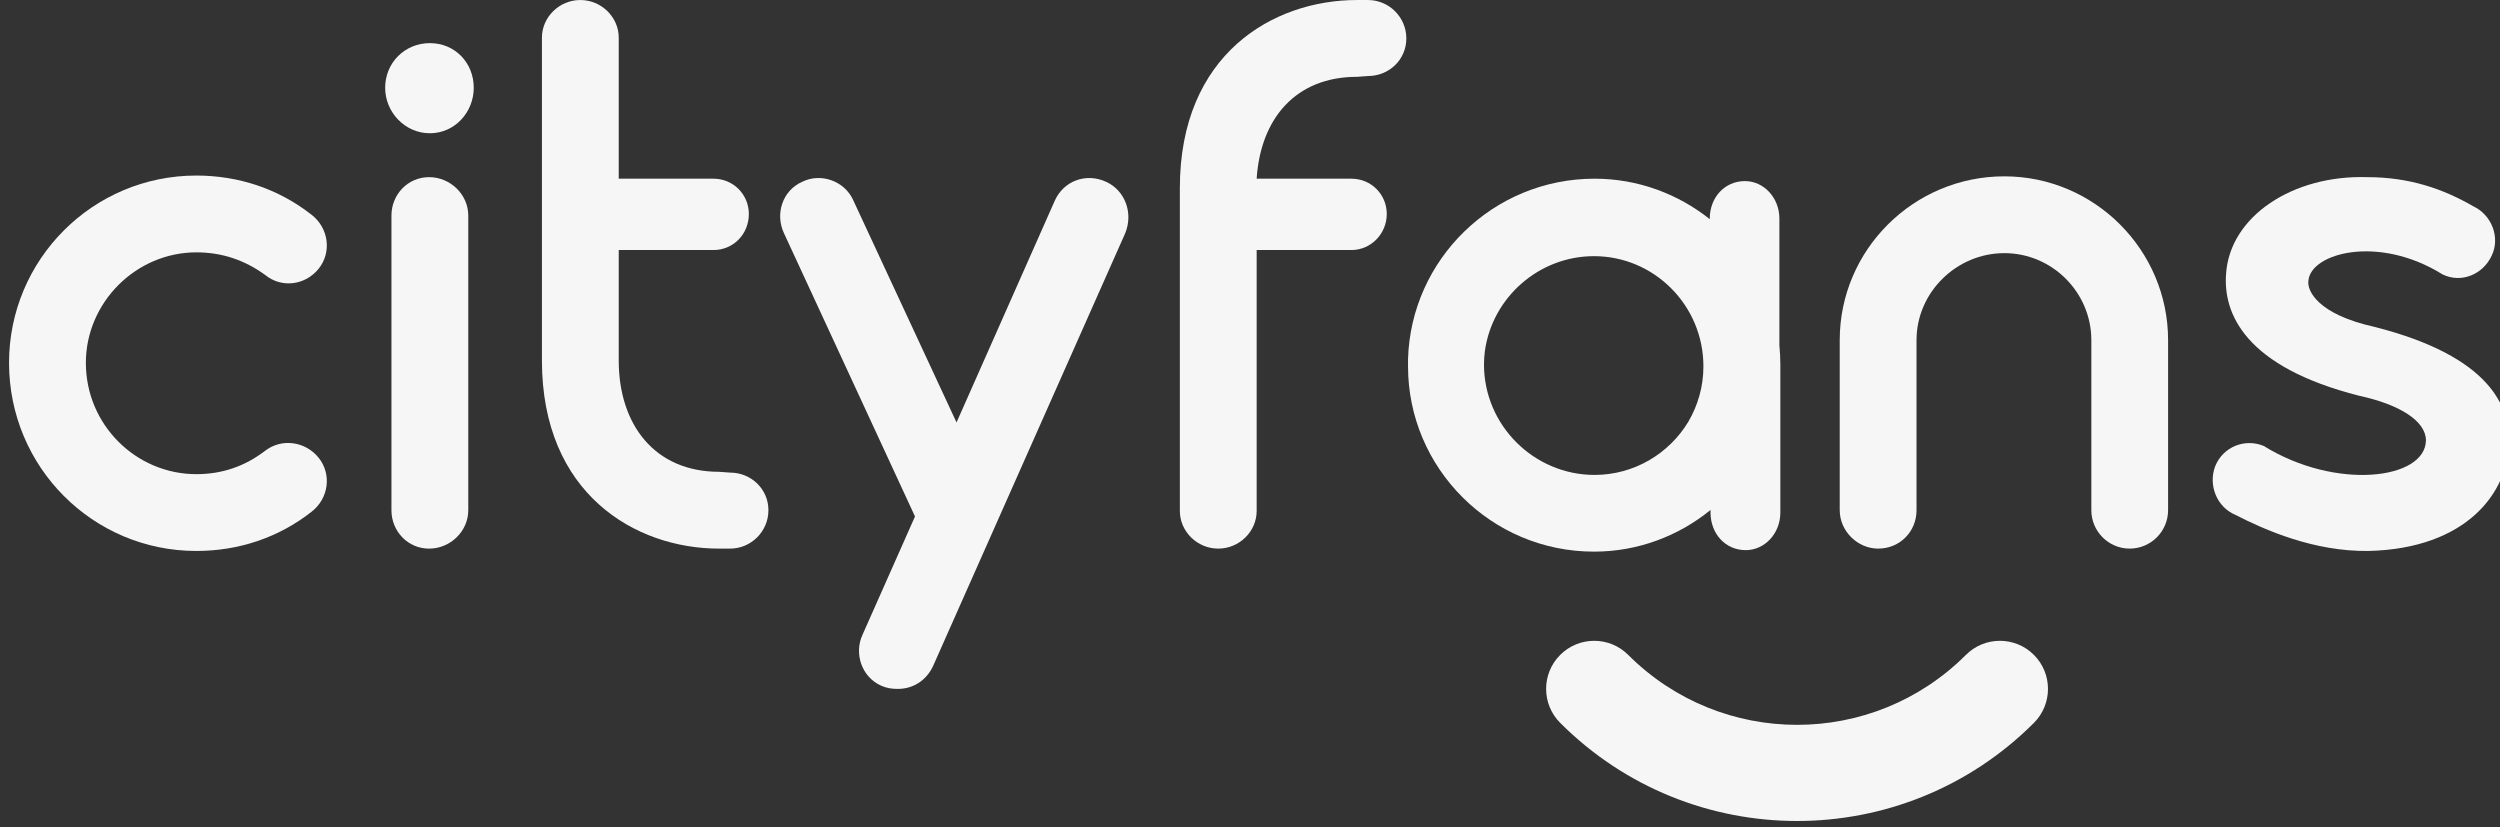<svg fill="none" height="45" viewBox="0 0 136 45" width="136" xmlns="http://www.w3.org/2000/svg" xmlns:xlink="http://www.w3.org/1999/xlink"><rect x="0" y="0" width="136" height="45" fill="#333333" stroke="none"/><clipPath id="a"><path d="m0 0h136v45h-136z"/></clipPath><g clip-path="url(#a)" fill="#f6f6f6"><path clip-rule="evenodd" d="m110.645 39.325c-7.116 7.116-18.654 7.116-25.77-0-1.021-1.021-1.021-2.677 0-3.699 1.021-1.021 2.677-1.021 3.699 0 5.074 5.074 13.299 5.074 18.372 0 1.022-1.021 2.678-1.021 3.699 0s1.021 2.677 0 3.699z" fill-rule="evenodd"/><path d="m10.68 29.972c2.304 0 4.476-.725 6.268-2.132.938-.725 1.107-2.046.384-2.941-.726-.895-2.003-1.066-2.899-.384-1.11.853-2.345 1.279-3.753 1.279-3.283 0-6.009-2.686-6.009-6.054 0-3.283 2.726-6.012 6.009-6.012 1.408 0 2.643.426 3.753 1.236.896.725 2.172.554 2.899-.341.723-.895.553-2.217-.384-2.941-1.792-1.407-3.964-2.132-6.268-2.132-5.628 0-10.188 4.562-10.188 10.19 0 5.67 4.559 10.232 10.188 10.232z"/><path d="m23.385 7.249c1.363 0 2.387-1.151 2.387-2.473 0-1.364-1.024-2.43-2.387-2.43-1.363 0-2.432 1.066-2.432 2.43 0 1.321 1.069 2.473 2.432 2.473zm-.042 22.596c1.149 0 2.131-.938 2.131-2.089v-16.03c0-1.151-.982-2.089-2.131-2.089-1.152 0-2.048.938-2.048 2.089v16.03c0 1.151.896 2.089 2.048 2.089z"/><path d="m39.713 25.709-.595-.043c-3.497 0-5.459-2.558-5.459-6.054v-6.011h5.158c1.065 0 1.92-.853 1.92-1.961 0-1.066-.854-1.919-1.92-1.919h-5.158v-7.674c0-1.109-.938-2.046-2.089-2.046s-2.089.938-2.089 2.046v17.565c0 7.248 5.075 10.232 9.637 10.232h.595c1.152 0 2.089-.938 2.089-2.089 0-1.151-.938-2.046-2.089-2.046z"/><path d="m60.178 9.892c-1.11-.512-2.345-.043-2.816 1.066l-5.327 12.023-5.628-12.108c-.47-1.023-1.747-1.492-2.771-.981-1.065.469-1.491 1.748-.979 2.814l7.119 15.39-2.857 6.438c-.47 1.023-.042 2.302 1.024 2.771.297.128.553.171.896.171.809 0 1.532-.426 1.917-1.236l10.447-23.533c.467-1.109 0-2.345-1.024-2.814z"/><path d="m73.821 4.179.595-.043c1.152 0 2.089-.895 2.089-2.046 0-1.151-.938-2.089-2.089-2.089h-.595c-4.563 0-9.637 2.942-9.637 10.232v17.565c0 1.108.938 2.046 2.089 2.046s2.089-.938 2.089-2.046v-14.197h5.158c1.069 0 1.92-.895 1.92-1.961s-.851-1.919-1.92-1.919h-5.158c.214-3.283 2.131-5.542 5.459-5.542z"/><path d="m102.17 29.844c1.197 0 2.089-.938 2.089-2.089v-9.252c0-2.601 2.176-4.732 4.778-4.732 2.598 0 4.732 2.132 4.732 4.732v9.252c0 1.151.937 2.089 2.086 2.089 1.152 0 2.089-.938 2.089-2.089v-9.252c0-4.903-4.006-8.91-8.907-8.91-4.947 0-8.956 4.008-8.956 8.91v9.252c0 1.151.982 2.089 2.089 2.089z"/><path d="m128.858 29.972c5.289-.128 7.631-3.155 7.631-6.011 0-1.791-.938-4.562-7.33-6.182-3.072-.682-3.667-1.961-3.581-2.515.128-1.492 3.792-2.515 7.289-.341 1.024.511 2.217-0 2.684-1.023.471-.981 0-2.217-1.02-2.686-1.622-.938-3.456-1.577-5.756-1.577-4.051-.128-7.462 2.132-7.676 5.244-.17 2.174 1.024 5.073 7.25 6.651 2.173.469 3.622 1.364 3.622 2.43-.041 2.131-4.902 2.728-8.824.298-1.024-.426-2.218.042-2.643 1.108-.384 1.023.086 2.217 1.107 2.643 1.577.81 4.265 2.004 7.247 1.961z"/><path d="m76.597 19.535c.157-5.411 4.614-9.814 10.148-9.814 2.354 0 4.54.826 6.266 2.202v-.029c0-1.149.806-2.042 1.915-2.042 1.015 0 1.873.893 1.873 2.042v6.899c.031.339.052.683.052 1.032v8.057c0 1.151-.858 2.046-1.883 2.046-1.109 0-1.915-.895-1.915-2.046v-.139c-1.737 1.414-3.944 2.266-6.34 2.266-5.607 0-10.116-4.55-10.116-10.079 0-.133 0-.265 0-.397zm15.242 3.419c.523-.888.827-1.922.827-3.022 0-3.317-2.678-5.997-5.953-5.997-2.982 0-5.513 2.226-5.932 5.132-.031.249-.052.501-.052.758 0 3.325 2.731 6.011 6.015 6.011 2.145 0 4.049-1.154 5.095-2.883z"/></g></svg>